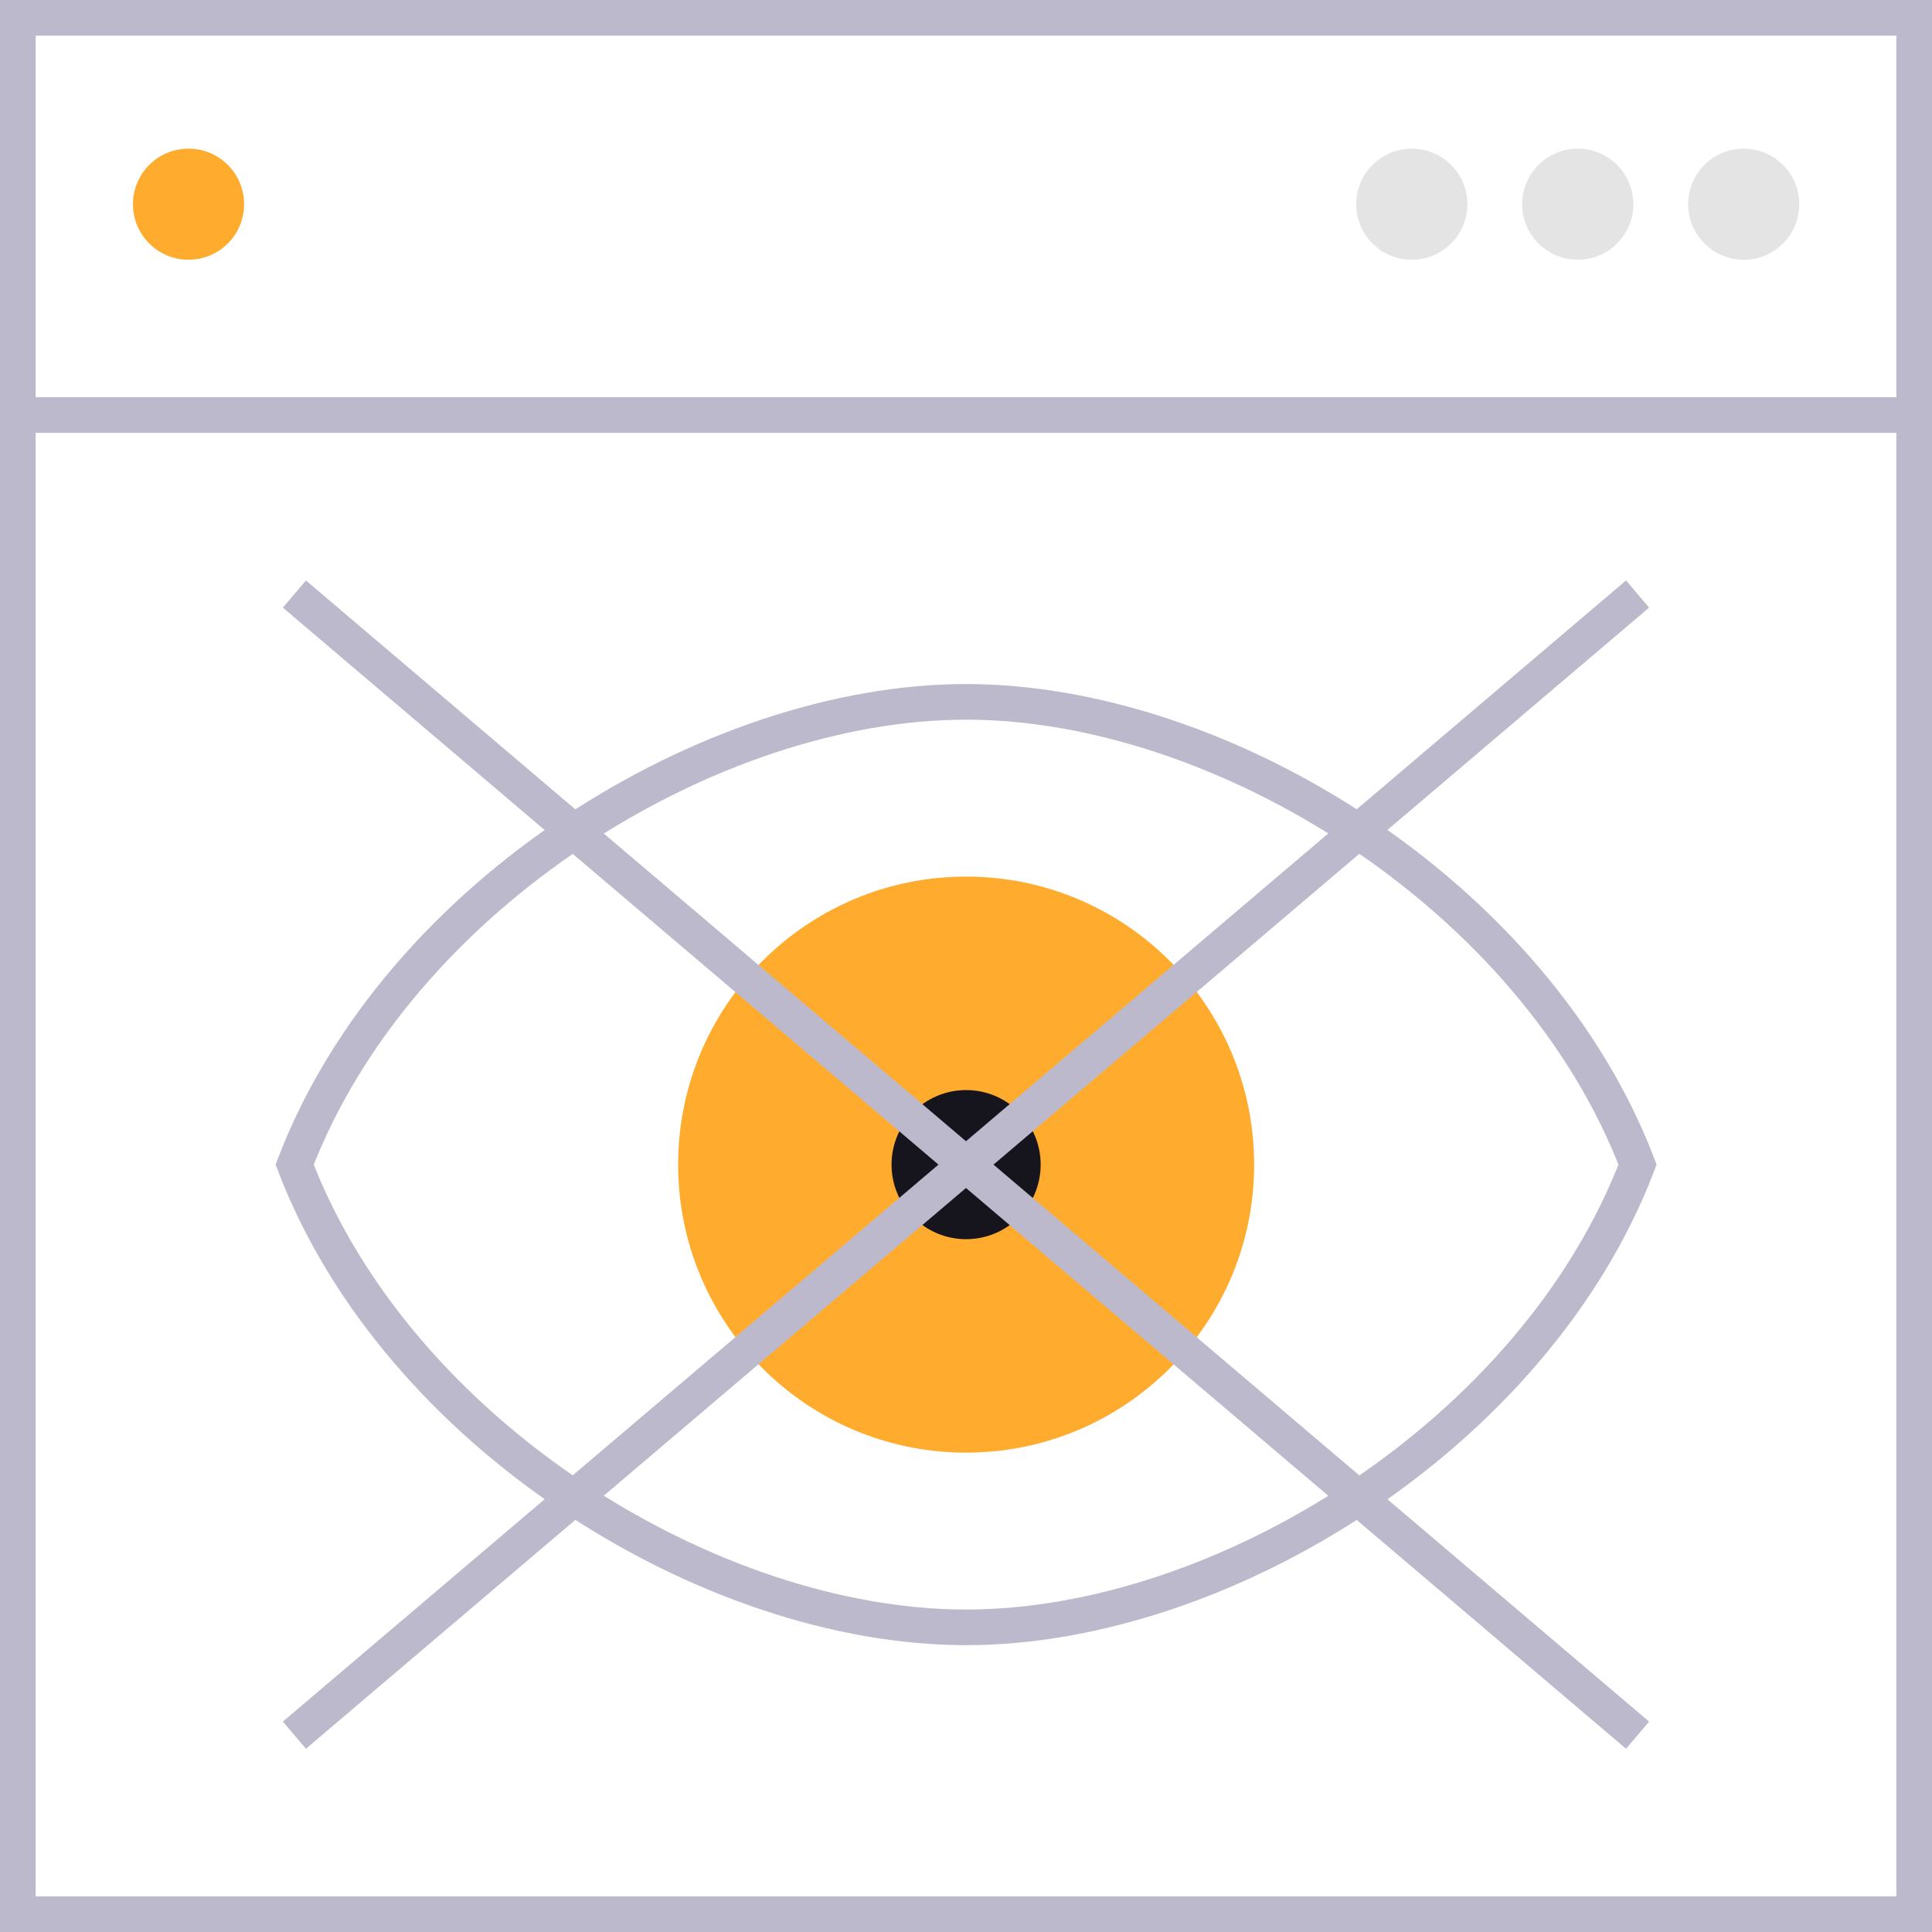 <svg width="50" height="50" viewBox="0 0 50 50" fill="none" xmlns="http://www.w3.org/2000/svg">
    <g clip-path="url(#clip0_14081_48042)">
        <path
            d="M49.539 0.461H0.461V49.539H49.539V0.461Z"
            stroke="#BCB9CC"
            stroke-width="0.922"
            stroke-miterlimit="10"
        />
        <path d="M0.461 10.741H49.539" stroke="#BCB9CC" stroke-width="0.922" stroke-miterlimit="10" />
        <path
            d="M4.879 6.722C5.673 6.722 6.317 6.079 6.317 5.285C6.317 4.49 5.673 3.847 4.879 3.847C4.085 3.847 3.441 4.49 3.441 5.285C3.441 6.079 4.085 6.722 4.879 6.722Z"
            fill="#FFAC2E"
        />
        <path
            d="M36.537 6.722C37.331 6.722 37.975 6.079 37.975 5.285C37.975 4.49 37.331 3.847 36.537 3.847C35.743 3.847 35.099 4.49 35.099 5.285C35.099 6.079 35.743 6.722 36.537 6.722Z"
            fill="#E4E4E4"
        />
        <path
            d="M40.832 6.722C41.626 6.722 42.27 6.079 42.27 5.285C42.27 4.49 41.626 3.847 40.832 3.847C40.038 3.847 39.394 4.49 39.394 5.285C39.394 6.079 40.038 6.722 40.832 6.722Z"
            fill="#E4E4E4"
        />
        <path
            d="M45.127 6.722C45.921 6.722 46.565 6.079 46.565 5.285C46.565 4.49 45.921 3.847 45.127 3.847C44.333 3.847 43.689 4.49 43.689 5.285C43.689 6.079 44.333 6.722 45.127 6.722Z"
            fill="#E4E4E4"
        />
        <path
            d="M25.003 37.594C29.12 37.594 32.457 34.257 32.457 30.14C32.457 26.024 29.12 22.686 25.003 22.686C20.887 22.686 17.55 26.024 17.55 30.14C17.55 34.257 20.887 37.594 25.003 37.594Z"
            fill="#FFAC2E"
        />
        <path
            d="M25.003 42.116C31.615 42.116 39.707 37.127 42.38 30.14C39.707 23.154 31.615 18.164 25.003 18.164C18.391 18.164 10.299 23.154 7.625 30.14C10.299 37.127 18.391 42.116 25.003 42.116Z"
            stroke="#BCB9CC"
            stroke-width="0.922"
            stroke-miterlimit="10"
        />
        <path
            d="M25.003 32.07C26.069 32.07 26.932 31.206 26.932 30.14C26.932 29.075 26.069 28.211 25.003 28.211C23.937 28.211 23.073 29.075 23.073 30.14C23.073 31.206 23.937 32.07 25.003 32.07Z"
            fill="#16141C"
        />
        <path d="M7.619 15.374L42.38 44.906" stroke="#BCB9CC" stroke-width="0.922" stroke-miterlimit="10" />
        <path d="M42.38 15.374L7.619 44.906" stroke="#BCB9CC" stroke-width="0.922" stroke-miterlimit="10" />
    </g>
    <defs>
        <clipPath id="clip0_14081_48042">
            <rect width="50" height="50" fill="white" />
        </clipPath>
    </defs>
</svg>
